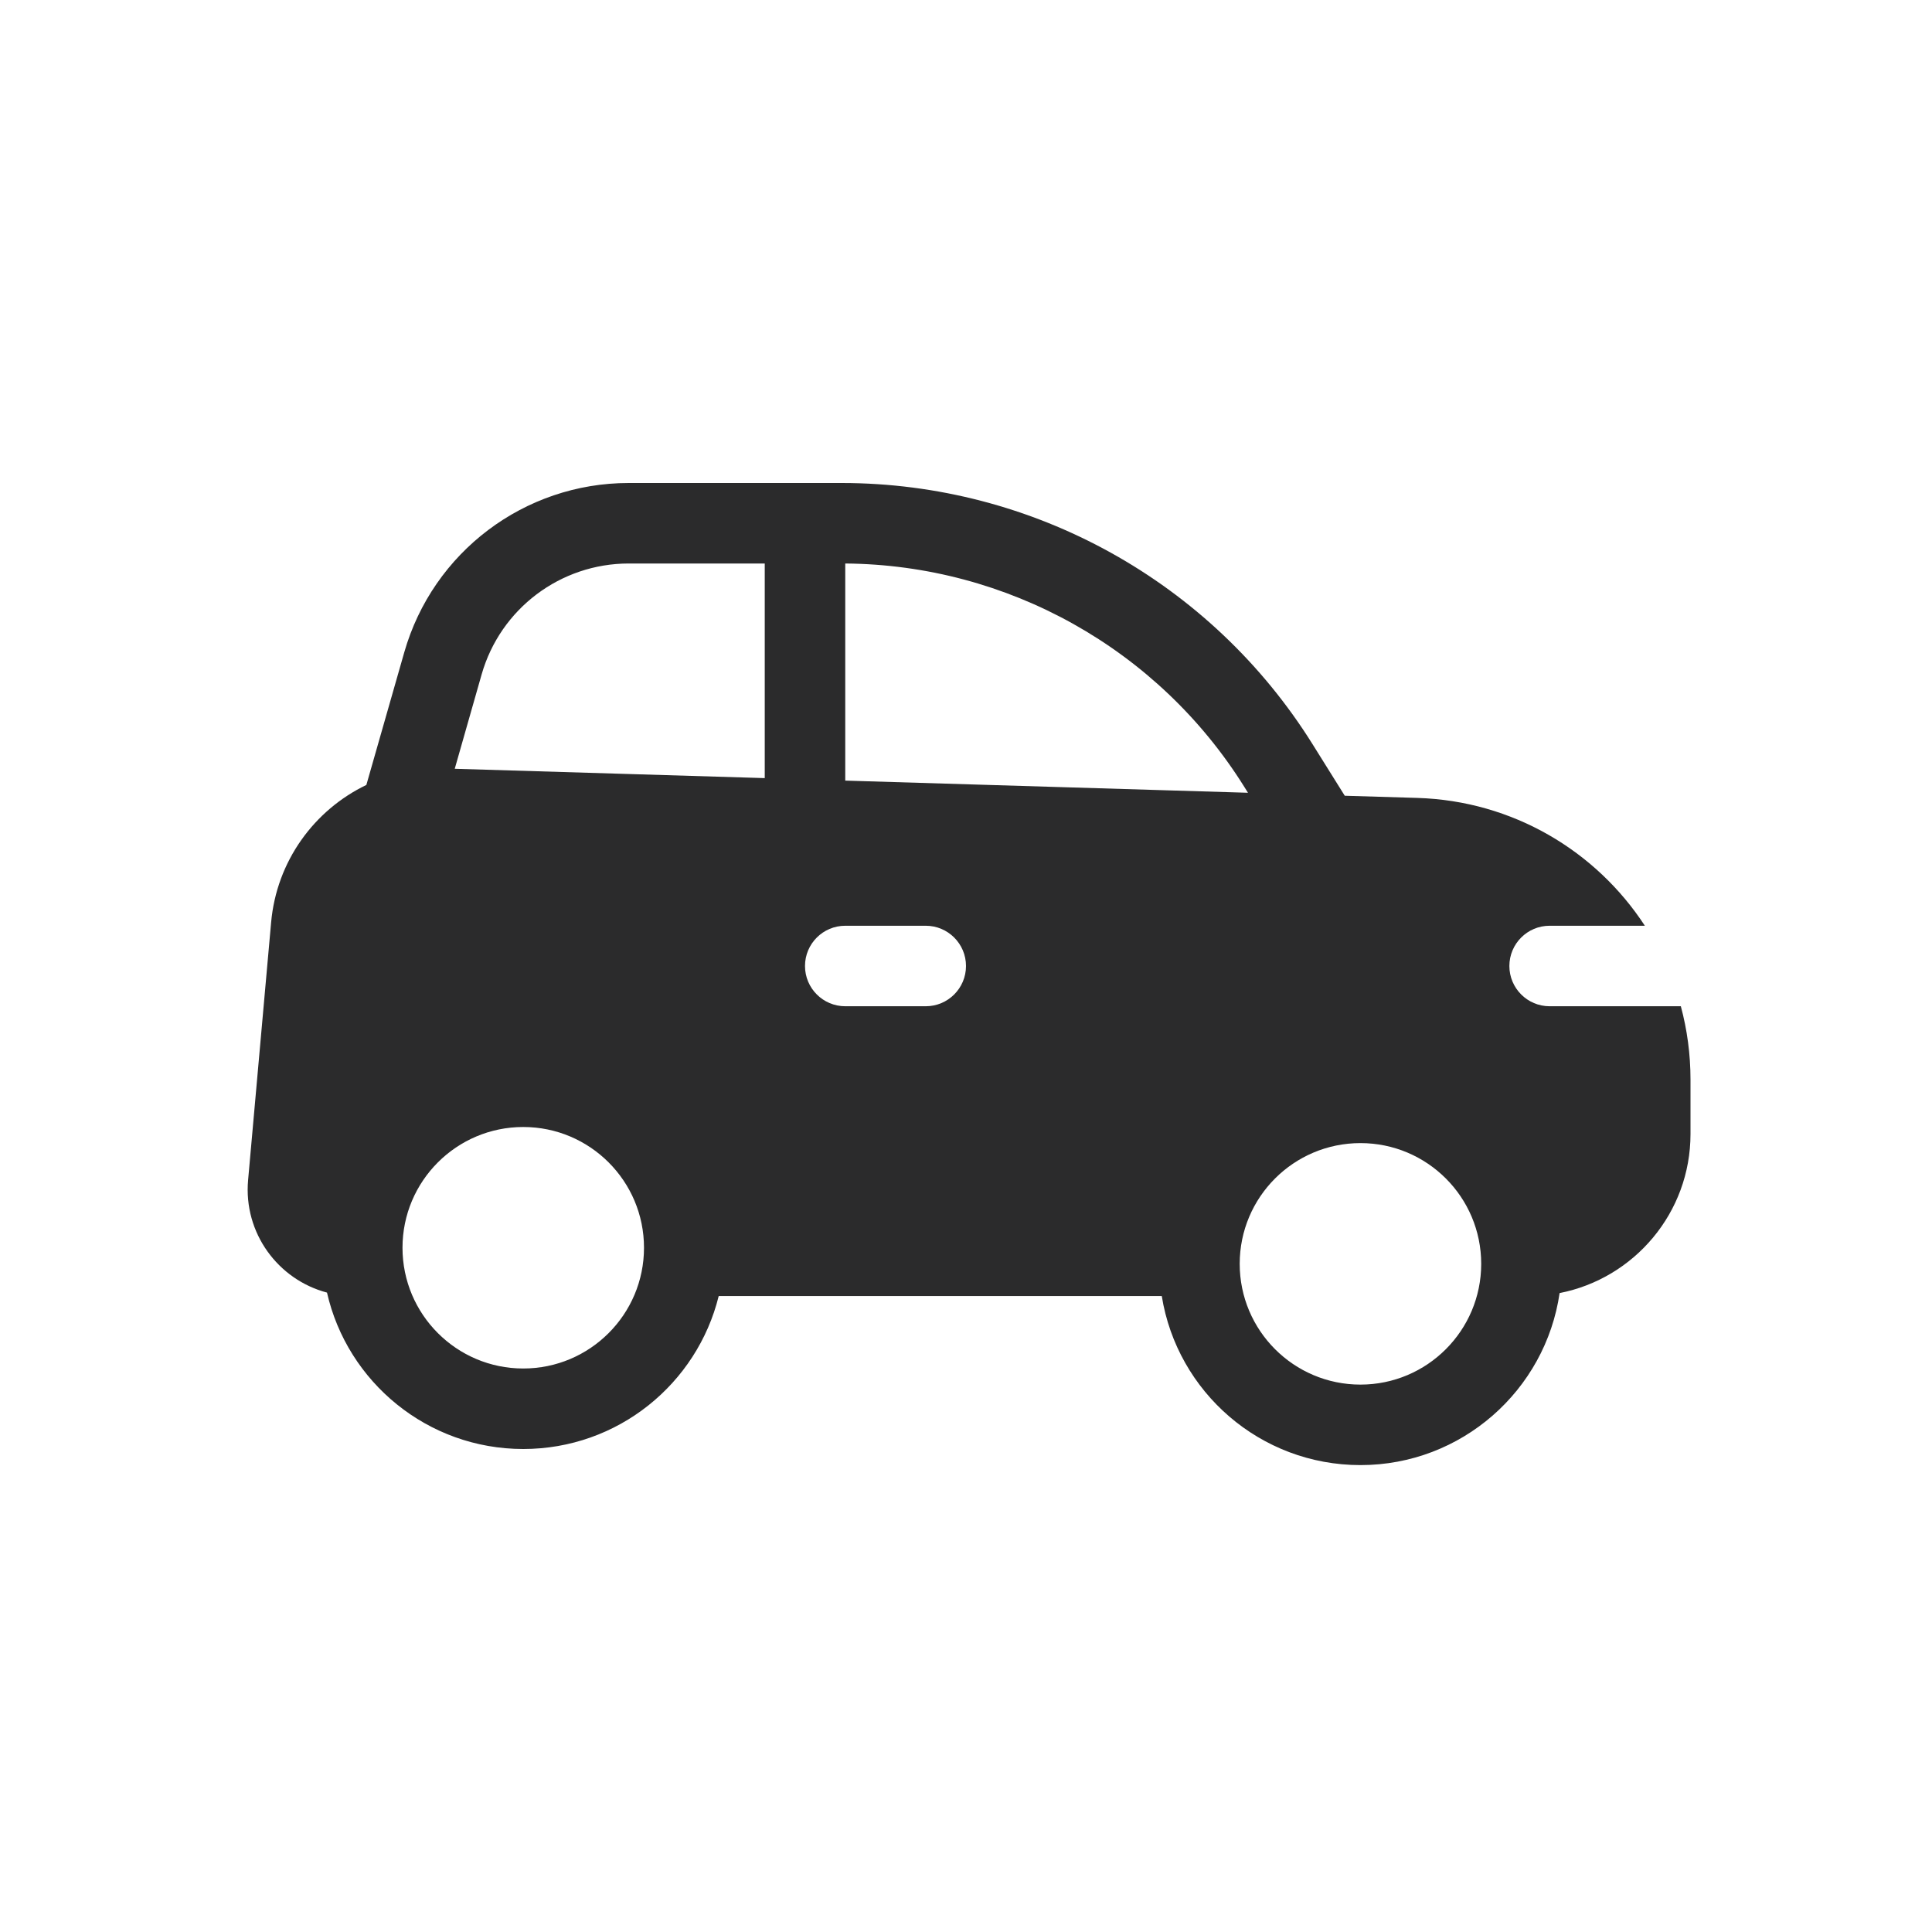 <svg width="24" height="24" viewBox="0 0 24 24" fill="none" xmlns="http://www.w3.org/2000/svg">
<path fill-rule="evenodd" clip-rule="evenodd" d="M7.81 7C6.962 7 6.216 7.562 5.983 8.378L5.649 9.55L9.5 9.666V7H7.81ZM10.5 9.697L15.503 9.848L15.456 9.773C14.386 8.061 12.516 7.016 10.5 7V9.697ZM16.705 9.885L16.304 9.243C15.043 7.226 12.832 6 10.453 6H7.81C6.515 6 5.378 6.858 5.022 8.103L4.551 9.751C3.904 10.062 3.436 10.697 3.368 11.458L3.082 14.659C3.023 15.317 3.455 15.897 4.062 16.057C4.315 17.169 5.311 18 6.5 18C7.674 18 8.659 17.191 8.928 16.1H14.432C14.623 17.291 15.655 18.2 16.9 18.2C18.157 18.2 19.198 17.271 19.374 16.063C20.3 15.882 21 15.066 21 14.087V13.41C21 13.096 20.958 12.79 20.88 12.5H19.25C18.974 12.5 18.75 12.276 18.75 12C18.75 11.724 18.974 11.5 19.25 11.5H20.433C19.828 10.572 18.793 9.948 17.606 9.912L16.705 9.885ZM8 15.5C8 16.328 7.328 17 6.5 17C5.672 17 5 16.328 5 15.5C5 14.672 5.672 14 6.5 14C7.328 14 8 14.672 8 15.5ZM18.4 15.7C18.4 16.528 17.728 17.2 16.9 17.2C16.072 17.2 15.4 16.528 15.4 15.7C15.4 14.871 16.072 14.2 16.9 14.2C17.728 14.2 18.4 14.871 18.4 15.7ZM10.5 11.5C10.224 11.5 10 11.724 10 12C10 12.276 10.224 12.5 10.5 12.5H11.5C11.776 12.5 12 12.276 12 12C12 11.724 11.776 11.5 11.5 11.5H10.5Z" fill="#2B2B2C"/>
</svg>
